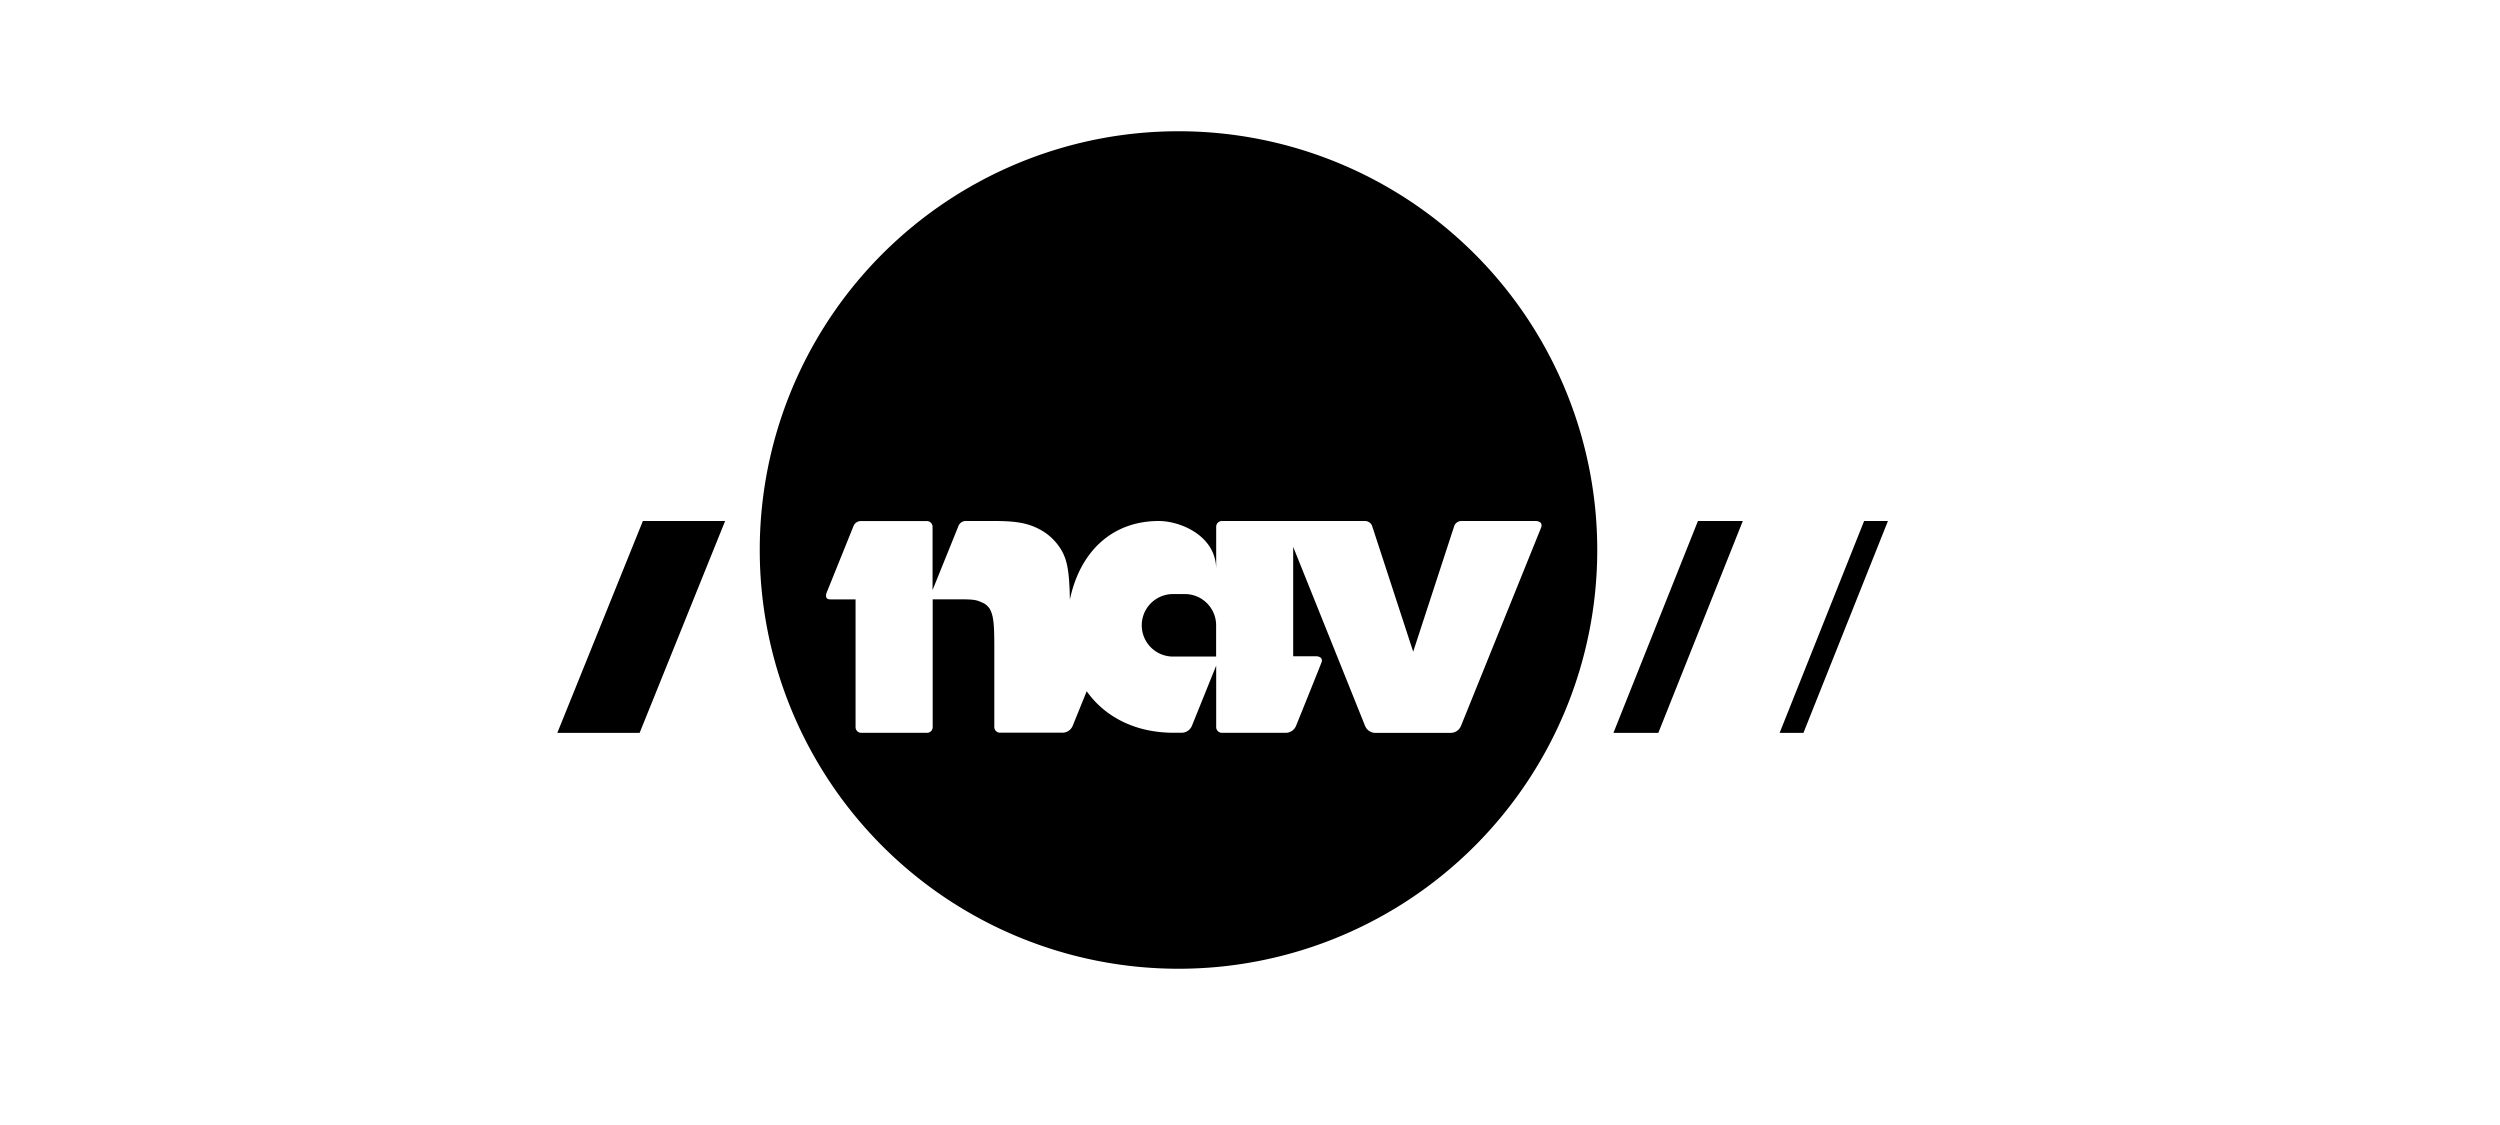 <svg id="Partner" xmlns="http://www.w3.org/2000/svg" viewBox="0 0 400 180"><defs><style>.cls-1{fill:#000;}</style></defs><title>jz17-partner-nav</title><polygon class="cls-1" points="89.17 117.26 102.86 83.36 116.02 83.36 102.34 117.26 89.17 117.26"/><polygon class="cls-1" points="258.15 117.26 271.67 83.36 278.85 83.36 265.33 117.26 258.15 117.26"/><polygon class="cls-1" points="284.74 117.26 298.26 83.36 302.07 83.36 288.55 117.26 284.74 117.26"/><path class="cls-1" d="M189.61,95.05h-1.93a5,5,0,1,0,0,10h6.9v-5A5,5,0,0,0,189.61,95.05Z"/><path class="cls-1" d="M188.56,21a67,67,0,1,0,67,67A67,67,0,0,0,188.56,21Zm45.2,95.14a1.79,1.79,0,0,1-1.59,1.12H220a1.79,1.79,0,0,1-1.59-1.12L206.91,87.5V105h3.67s1.07,0,.91.85h0c0,.08-4.12,10.28-4.12,10.28a1.79,1.79,0,0,1-1.59,1.12H195.5a.91.91,0,0,1-.91-.91v-9.84l-3.88,9.62a1.8,1.8,0,0,1-1.6,1.12h-1.33c-6.07,0-10.95-2.48-13.91-6.64l-2.23,5.51a1.79,1.79,0,0,1-1.59,1.12H160a.91.91,0,0,1-.91-.91V103.49c0-3.69-.14-4.94-.69-6a2.58,2.58,0,0,0-1.32-1.11c-.91-.43-1.41-.49-3.76-.49h-4.09v20.45a.91.91,0,0,1-.91.91H137.8a.9.9,0,0,1-.91-.91V95.9h-4.07c-1,0-.56-1.07-.56-1.07l4.33-10.73a1.26,1.26,0,0,1,1.12-.73H148.3a.92.92,0,0,1,.91.91V94.41l4.17-10.32a1.26,1.26,0,0,1,1.12-.73h4.58c3.9,0,5.71.42,7.73,1.6a8.74,8.74,0,0,1,2.51,2.3c1.36,1.85,1.77,3.65,1.86,8.69,1.58-7.59,6.66-12.59,14.24-12.59,3.39,0,9.17,2.32,9.17,7.76V84.27a.92.92,0,0,1,.91-.91h22.9a1.25,1.25,0,0,1,1.12.73l6.59,20.18,6.59-20.18a1.24,1.24,0,0,1,1.11-.73h11.91s1.28,0,.84,1.1Z"/></svg>